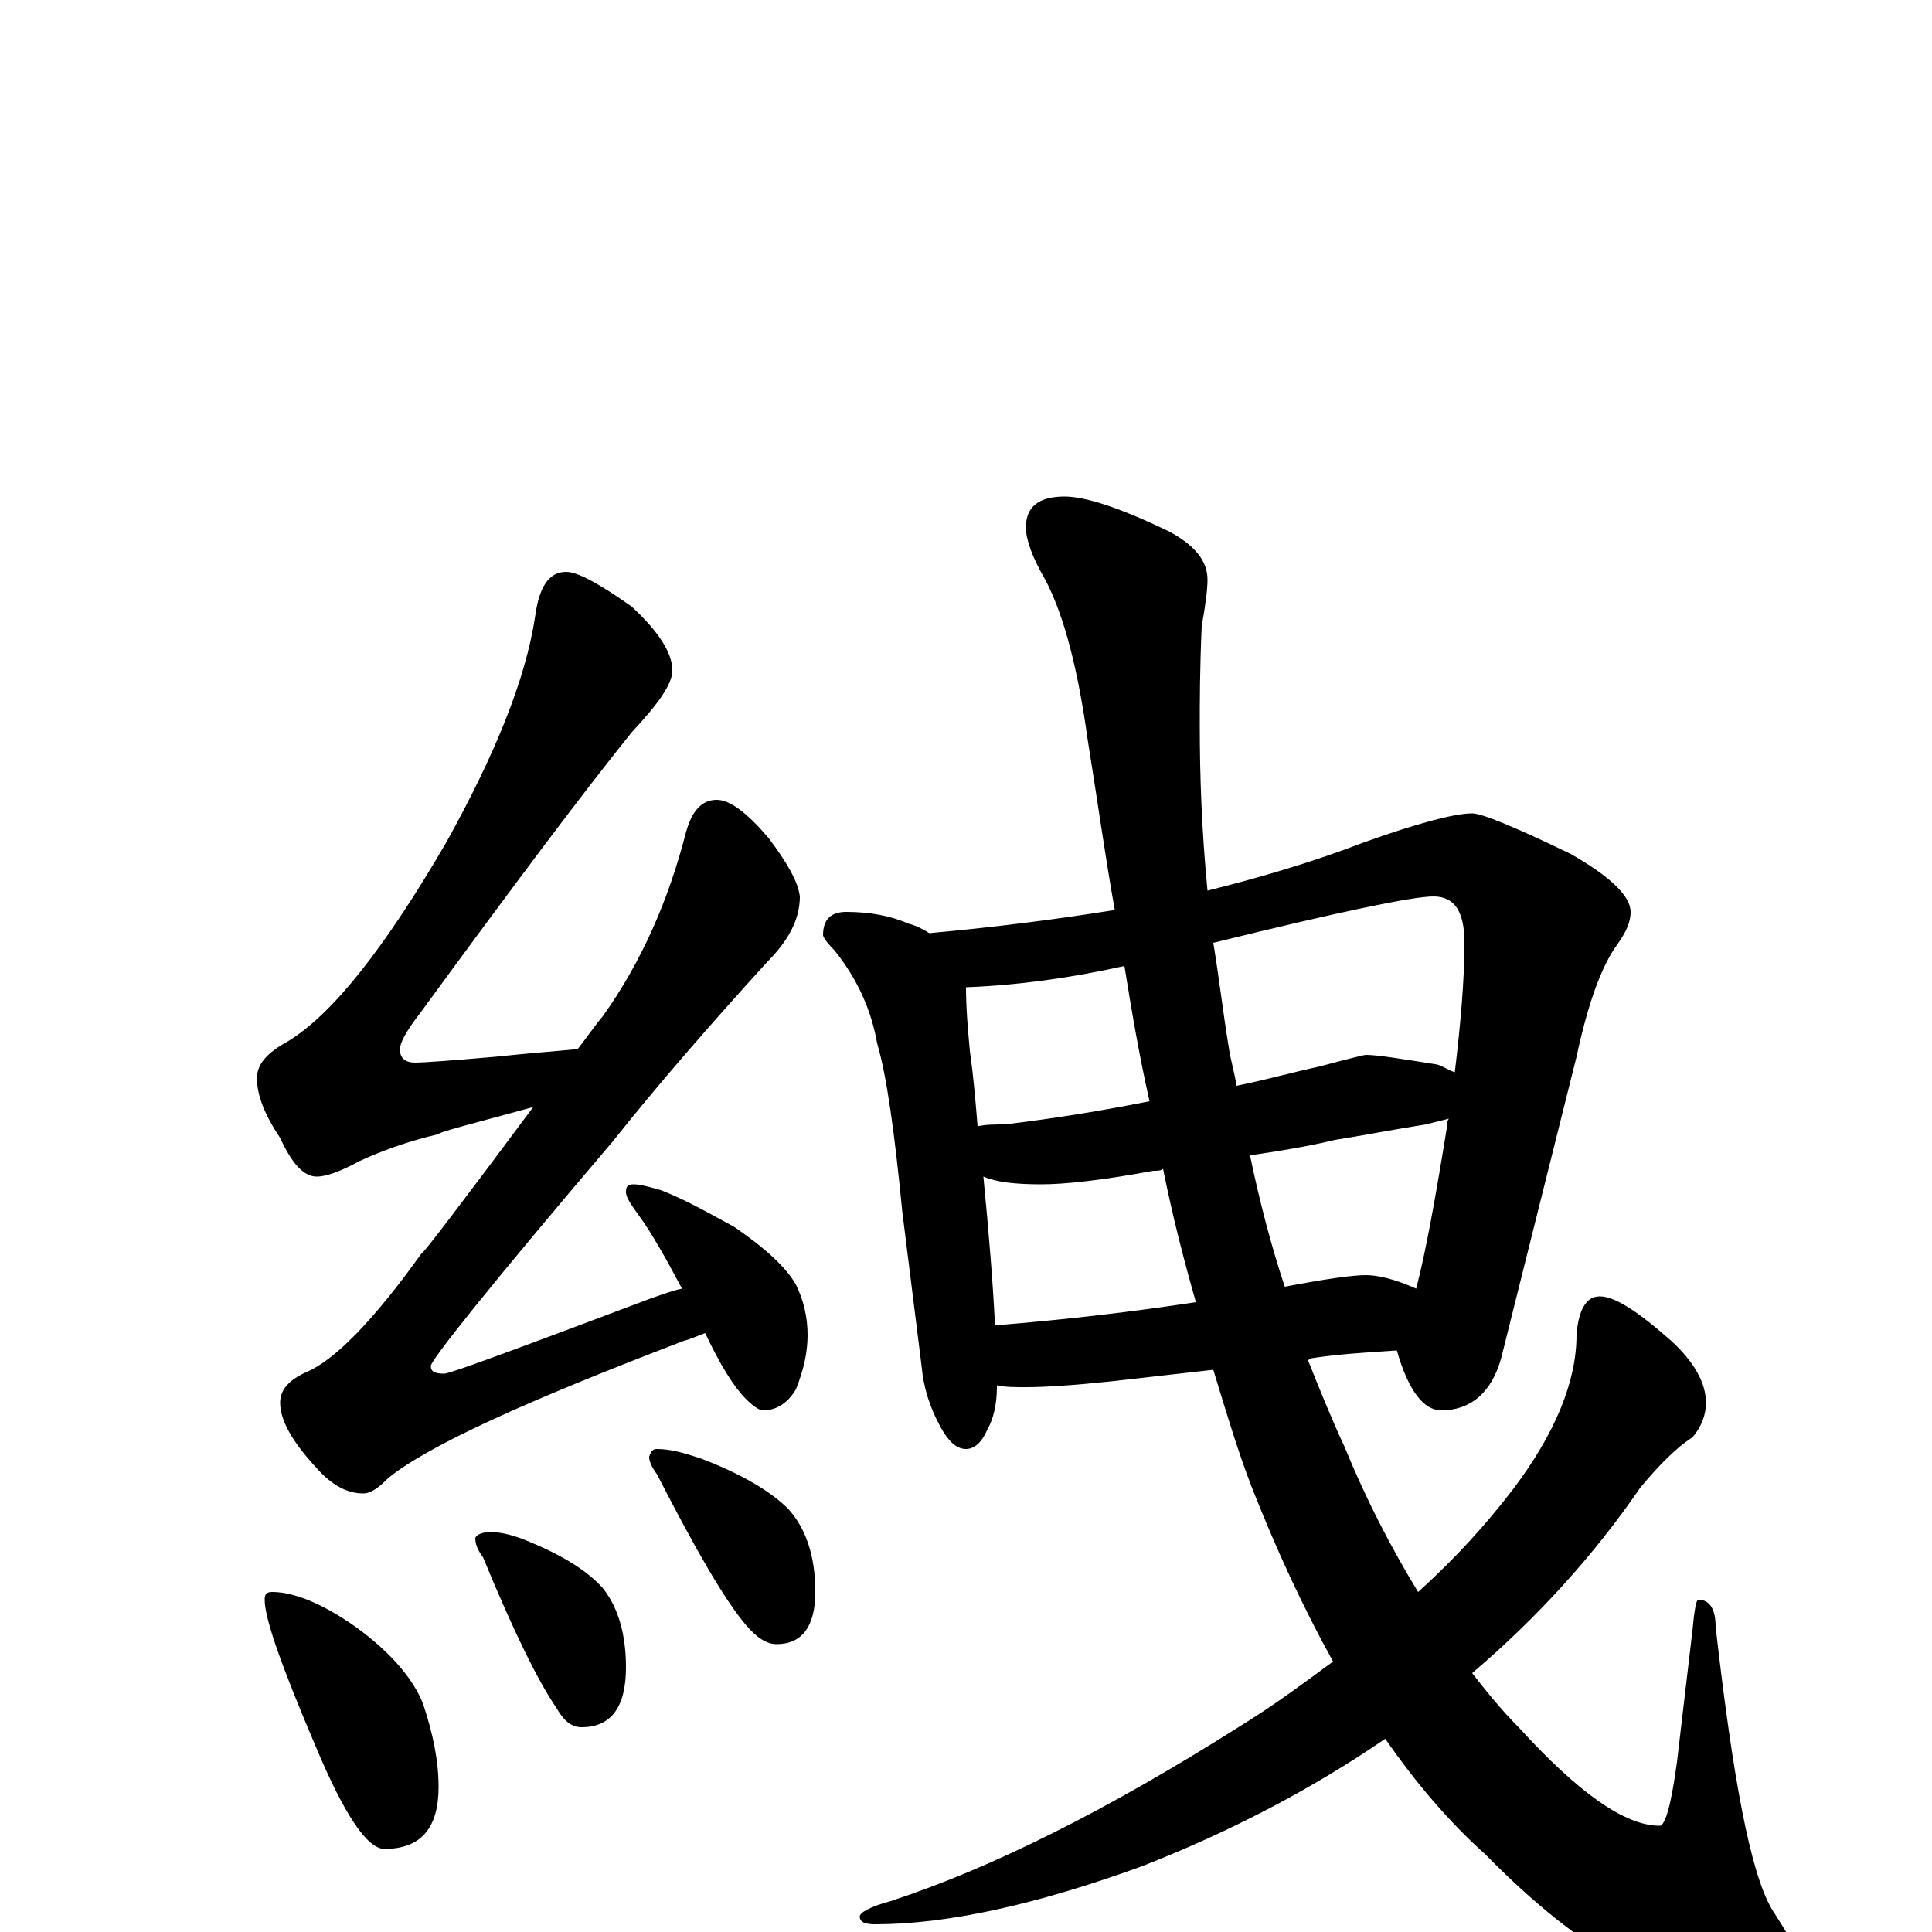 <?xml version="1.0" encoding="utf-8" ?>
<!DOCTYPE svg PUBLIC "-//W3C//DTD SVG 1.1//EN" "http://www.w3.org/Graphics/SVG/1.1/DTD/svg11.dtd">
<svg version="1.1" id="Layer_1" xmlns="http://www.w3.org/2000/svg" xmlns:xlink="http://www.w3.org/1999/xlink" x="0px" y="145px" width="1000px" height="1000px" viewBox="0 0 1000 1000" enable-background="new 0 0 1000 1000" xml:space="preserve">
<g id="Layer_1">
<path id="glyph" transform="matrix(1 0 0 -1 0 1000)" d="M293,704C299,704 310,698 327,686C341,673 348,662 348,653C348,646 341,636 327,621C302,590 266,542 217,475C210,466 207,460 207,457C207,452 210,450 215,450C219,450 233,451 256,453C275,455 289,456 299,457C303,462 307,468 312,474C332,502 346,534 355,569C358,580 363,586 371,586C378,586 387,579 398,566C407,554 413,544 414,536C414,524 408,513 397,502C367,469 340,438 317,409C254,335 223,296 223,293C223,290 225,289 230,289C233,289 268,302 337,328C343,330 348,332 353,333C344,350 337,362 332,369C327,376 324,380 324,383C324,386 325,387 328,387C331,387 335,386 342,384C355,379 367,372 380,365C396,354 407,344 412,335C416,327 418,318 418,309C418,300 416,291 412,281C408,274 402,270 395,270C393,270 390,272 386,276C380,282 373,293 365,310C362,309 358,307 354,306C273,275 222,252 201,235C196,230 192,227 188,227C180,227 172,231 164,240C151,254 145,265 145,274C145,281 150,286 159,290C173,296 193,316 218,351C219,351 238,376 276,427C243,418 227,414 227,413C210,409 197,404 186,399C177,394 169,391 164,391C157,391 151,398 145,411C137,423 133,433 133,442C133,449 138,455 149,461C172,475 199,509 231,564C256,609 272,648 277,681C279,696 284,704 293,704M141,176C152,176 167,170 184,158C202,145 214,131 219,118C224,103 227,89 227,75C227,54 218,43 199,43C190,43 178,61 163,97C146,137 137,162 137,172C137,175 138,176 141,176M254,207C260,207 267,205 274,202C291,195 304,187 312,178C320,168 324,154 324,137C324,116 316,106 301,106C296,106 292,109 288,116C279,129 266,155 250,194C247,198 246,201 246,204C247,206 250,207 254,207M340,250C347,250 354,248 363,245C384,237 399,228 408,219C417,209 422,195 422,176C422,158 415,149 402,149C397,149 392,152 386,159C375,172 360,198 340,237C337,241 336,244 336,246C337,249 338,250 340,250M438,528C450,528 461,526 470,522C474,521 478,519 481,517C514,520 546,524 577,529C572,557 568,586 563,617C558,653 551,681 541,700C534,712 531,721 531,727C531,738 538,743 551,743C562,743 580,737 605,725C618,718 625,710 625,700C625,695 624,687 622,676C621,653 621,636 621,625C621,598 622,570 625,539C653,546 680,554 706,564C734,574 753,579 762,579C767,579 784,572 813,558C834,546 844,536 844,528C844,523 842,518 837,511C829,500 822,481 816,453l-39,-156C772,279 761,270 746,270C737,270 729,280 723,301C707,300 692,299 679,297l-2,-1C683,281 689,266 696,251C707,224 720,199 734,176C754,194 770,212 783,229C805,258 816,285 816,309C817,322 821,329 828,329C836,329 848,321 865,306C877,295 883,284 883,274C883,268 881,262 876,256C868,251 859,242 849,230C825,195 796,163 762,134C769,125 777,115 786,106C817,72 841,55 859,55C862,55 865,66 868,88l8,68C877,167 878,172 879,172C885,172 888,167 888,158C897,79 906,31 917,12C924,1 929,-7 930,-11C930,-27 921,-35 902,-35C863,-35 818,-10 769,40C750,57 733,77 717,100C679,74 637,52 591,34C536,14 490,4 453,4C448,4 445,5 445,8C445,10 450,13 461,16C513,33 573,63 641,106C659,117 675,129 690,140C675,167 661,197 648,230C641,248 635,268 628,291l-53,-6C556,283 541,282 531,282C525,282 520,282 516,283l0,-1C516,273 514,265 511,260C508,253 504,250 500,250C495,250 491,254 487,261C481,272 478,282 477,293l-10,80C463,414 459,443 454,460C451,477 444,493 432,508C428,512 426,515 426,516C426,524 430,528 438,528M515,314C552,317 586,321 619,326C613,347 607,370 602,395C601,394 599,394 597,394C570,389 551,387 539,387C526,387 516,388 509,391C512,360 514,335 515,314M647,402C652,378 658,355 665,334C686,338 700,340 707,340C713,340 722,338 733,333C738,352 743,380 749,417C749,418 749,420 750,421C746,420 742,419 738,418C719,415 704,412 691,410C683,408 668,405 647,402M506,417C510,418 515,418 520,418C545,421 570,425 595,430C590,452 586,475 582,500C555,494 527,490 500,489C500,478 501,467 502,456C504,442 505,429 506,417M628,512C631,494 633,476 636,458C637,451 639,445 640,438C655,441 669,445 683,448C698,452 706,454 707,454C713,454 725,452 744,449C747,448 750,446 753,445C756,470 758,493 758,512C758,528 753,536 742,536C731,536 693,528 628,512z"/>
</g>
</svg>
